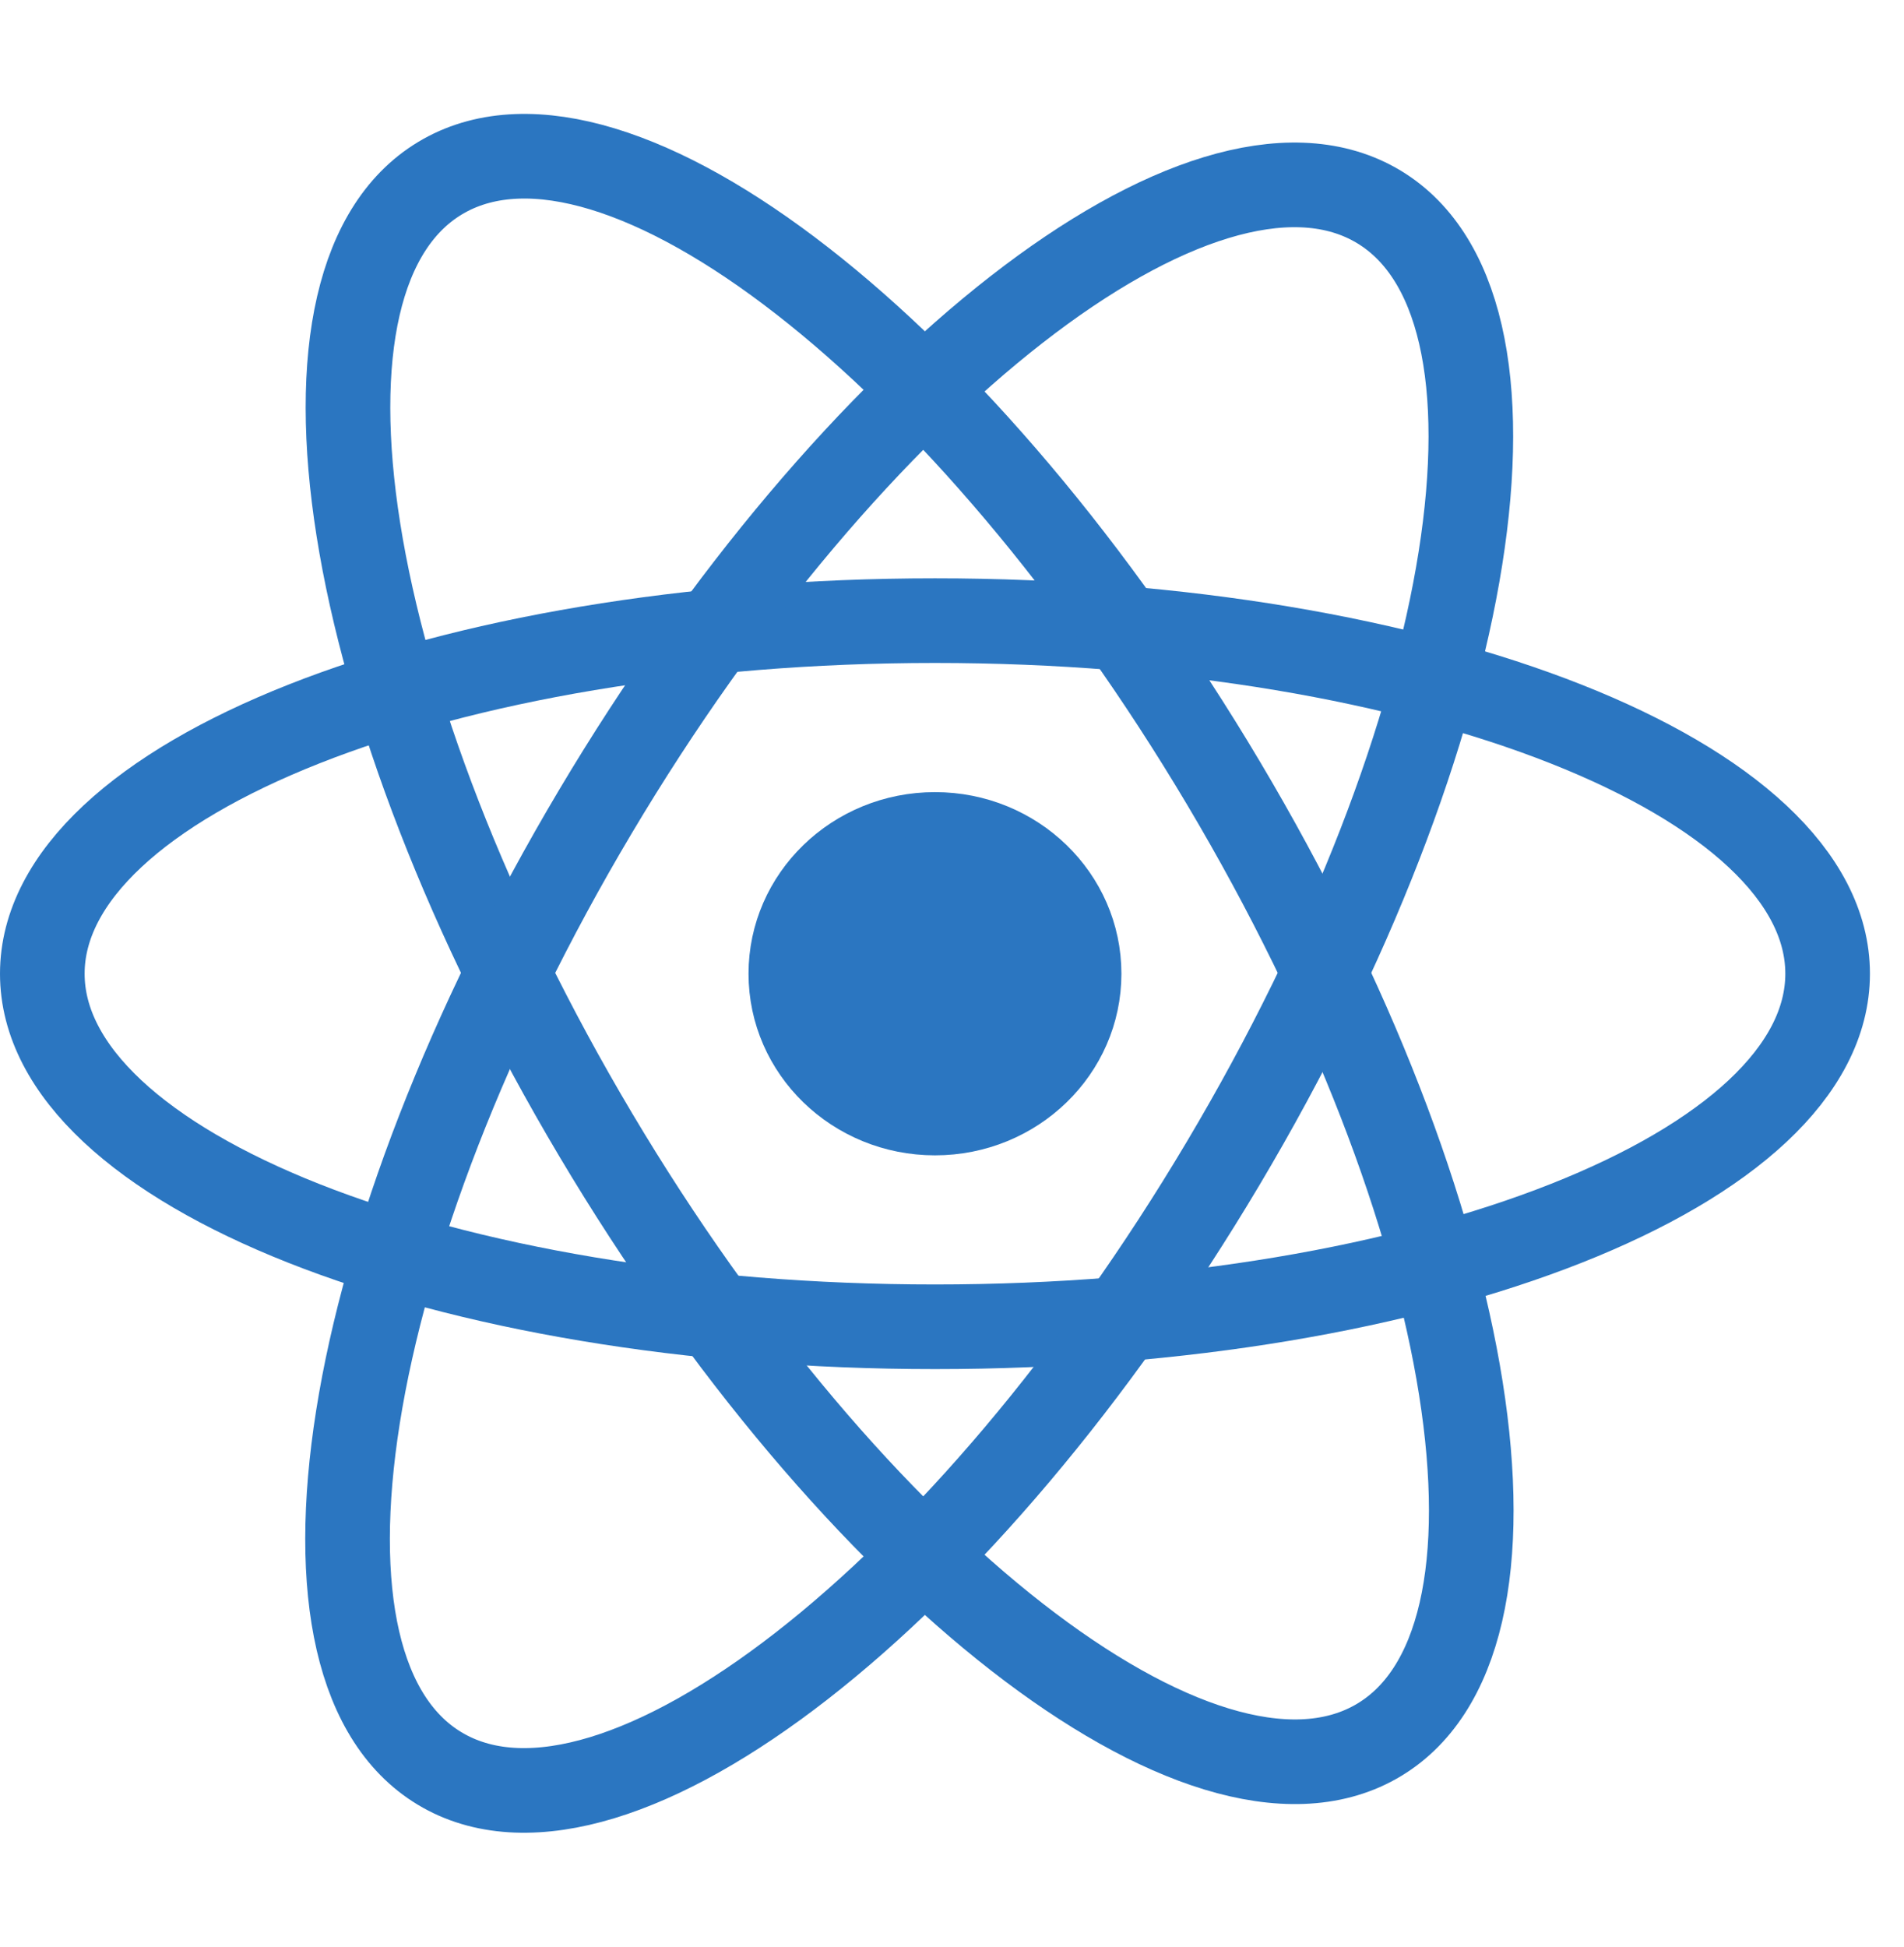 <svg width="45" height="46" viewBox="0 0 45 46" fill="none" xmlns="http://www.w3.org/2000/svg">
<path d="M26.004 23.009C26.004 20.915 24.255 19.218 22.098 19.218C19.94 19.218 18.191 20.915 18.191 23.009C18.191 25.103 19.94 26.801 22.098 26.801C24.255 26.801 26.004 25.103 26.004 23.009Z" fill="#2B76C1" stroke="#2B76C1" stroke-linecap="round" stroke-linejoin="round"/>
<path d="M43.195 23.009C43.195 18.402 33.75 14.666 22.098 14.666C10.446 14.666 1 18.402 1 23.009C1 27.617 10.446 31.352 22.098 31.352C33.75 31.352 43.195 27.617 43.195 23.009Z" stroke="#2B76C1" stroke-width="2" stroke-linecap="round" stroke-linejoin="round"/>
<path d="M10.492 4.157C6.395 6.452 8.002 16.598 14.081 26.818C20.16 37.038 28.409 43.461 32.505 41.166C36.602 38.87 34.995 28.724 28.916 18.504C22.837 8.284 14.589 1.861 10.492 4.157Z" stroke="#2B76C1" stroke-width="2" stroke-linecap="round" stroke-linejoin="round"/>
<path d="M32.495 4.834C36.592 7.13 34.985 17.275 28.906 27.495C22.828 37.715 14.579 44.139 10.482 41.843C6.385 39.547 7.992 29.401 14.071 19.181C20.15 8.962 28.399 2.538 32.495 4.834Z" stroke="#2B76C1" stroke-width="2" stroke-linecap="round" stroke-linejoin="round"/>
</svg>
